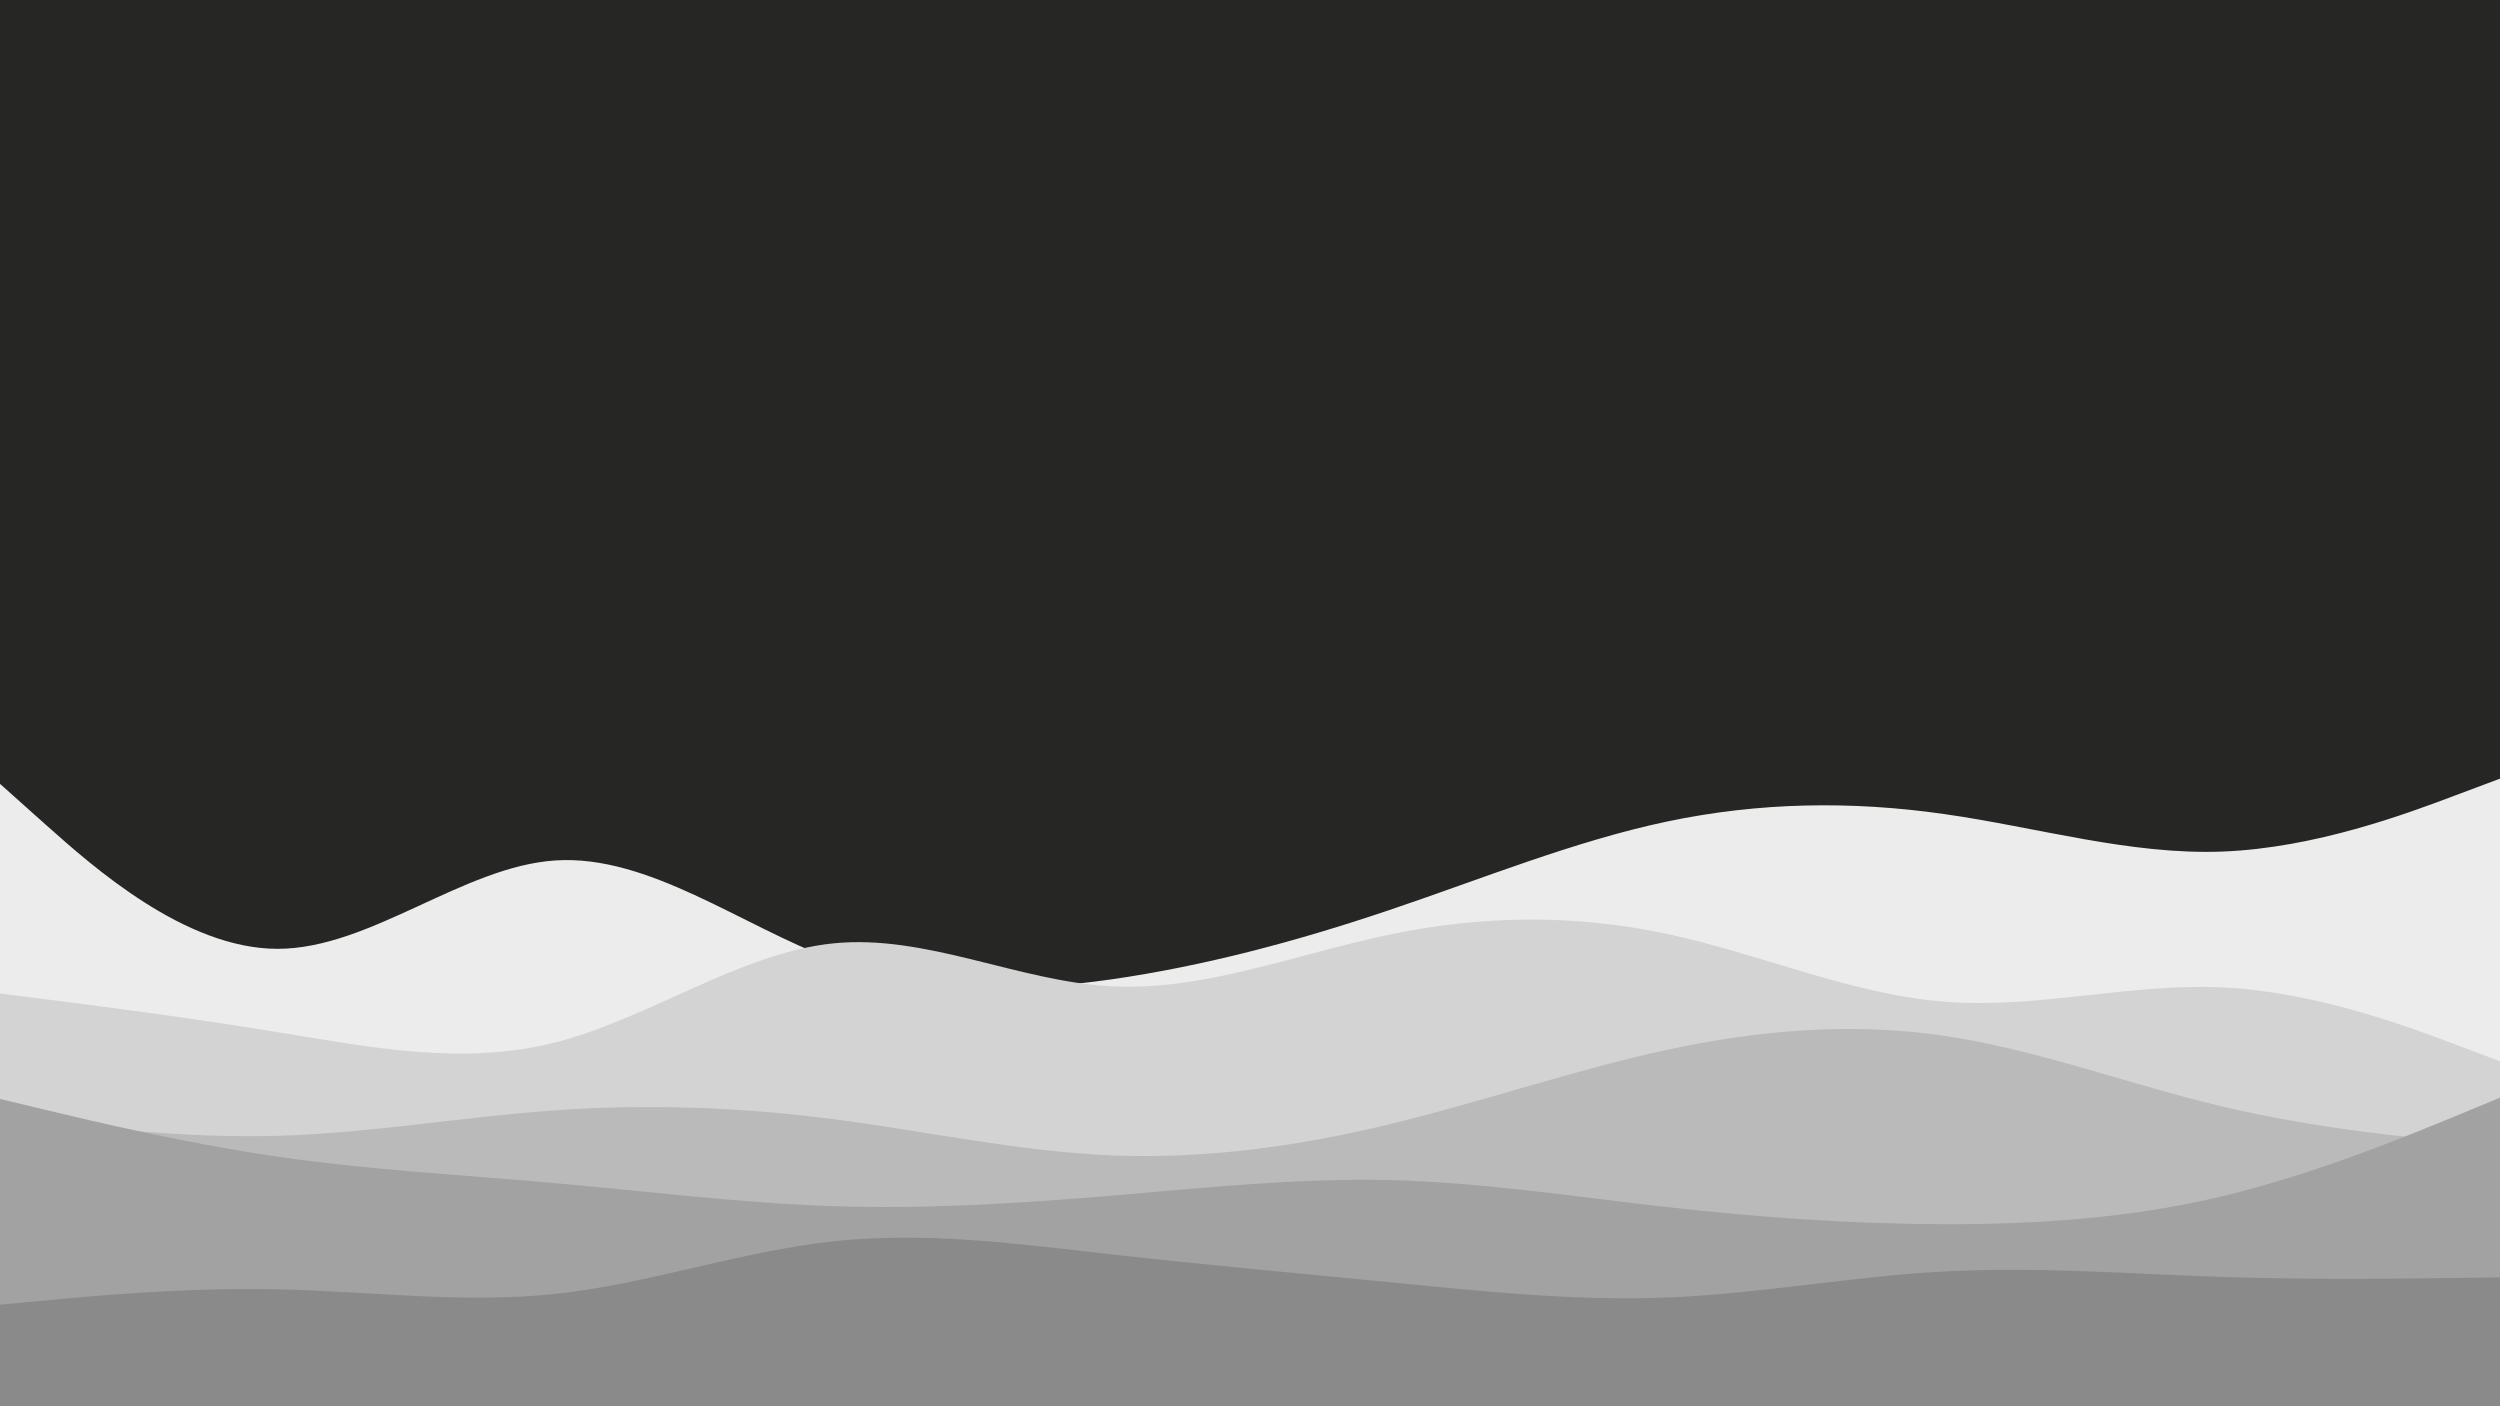 <svg id="visual" viewBox="0 0 1920 1080" width="1920" height="1080" xmlns="http://www.w3.org/2000/svg" xmlns:xlink="http://www.w3.org/1999/xlink" version="1.1"><rect x="0" y="0" width="1920" height="1080" fill="#262624"></rect><path d="M0 602L35.5 633.7C71 665.3 142 728.7 213.2 728.7C284.3 728.7 355.7 665.3 426.8 660.8C498 656.3 569 710.7 640 737.2C711 763.7 782 762.3 853.2 752.2C924.3 742 995.7 723 1066.8 699C1138 675 1209 646 1280 631C1351 616 1422 615 1493.2 625.2C1564.3 635.3 1635.7 656.7 1706.8 654C1778 651.3 1849 624.7 1884.5 611.3L1920 598L1920 1081L1884.5 1081C1849 1081 1778 1081 1706.8 1081C1635.7 1081 1564.3 1081 1493.2 1081C1422 1081 1351 1081 1280 1081C1209 1081 1138 1081 1066.8 1081C995.7 1081 924.3 1081 853.2 1081C782 1081 711 1081 640 1081C569 1081 498 1081 426.8 1081C355.7 1081 284.3 1081 213.2 1081C142 1081 71 1081 35.5 1081L0 1081Z" fill="#ececec"></path><path d="M0 763L35.5 767.5C71 772 142 781 213.2 792.7C284.3 804.3 355.7 818.7 426.8 800.5C498 782.3 569 731.7 640 724.5C711 717.3 782 753.7 853.2 757.5C924.3 761.3 995.7 732.7 1066.8 717.8C1138 703 1209 702 1280 717.2C1351 732.3 1422 763.7 1493.2 769.3C1564.3 775 1635.7 755 1706.8 758.3C1778 761.7 1849 788.3 1884.5 801.7L1920 815L1920 1081L1884.5 1081C1849 1081 1778 1081 1706.8 1081C1635.7 1081 1564.3 1081 1493.2 1081C1422 1081 1351 1081 1280 1081C1209 1081 1138 1081 1066.8 1081C995.7 1081 924.3 1081 853.2 1081C782 1081 711 1081 640 1081C569 1081 498 1081 426.8 1081C355.7 1081 284.3 1081 213.2 1081C142 1081 71 1081 35.5 1081L0 1081Z" fill="#d3d3d3"></path><path d="M0 857L35.5 861.3C71 865.7 142 874.3 213.2 872.3C284.3 870.3 355.7 857.7 426.8 852.7C498 847.7 569 850.3 640 859.5C711 868.7 782 884.3 853.2 887.3C924.3 890.3 995.7 880.7 1066.8 863.5C1138 846.3 1209 821.7 1280 806.3C1351 791 1422 785 1493.2 795.5C1564.3 806 1635.7 833 1706.8 849.8C1778 866.7 1849 873.3 1884.5 876.7L1920 880L1920 1081L1884.5 1081C1849 1081 1778 1081 1706.8 1081C1635.7 1081 1564.3 1081 1493.2 1081C1422 1081 1351 1081 1280 1081C1209 1081 1138 1081 1066.8 1081C995.7 1081 924.3 1081 853.2 1081C782 1081 711 1081 640 1081C569 1081 498 1081 426.8 1081C355.7 1081 284.3 1081 213.2 1081C142 1081 71 1081 35.5 1081L0 1081Z" fill="#bababa"></path><path d="M0 844L35.5 852.5C71 861 142 878 213.2 888.3C284.3 898.7 355.7 902.3 426.8 908.7C498 915 569 924 640 926.3C711 928.7 782 924.3 853.2 918.3C924.3 912.3 995.7 904.7 1066.8 906.3C1138 908 1209 919 1280 927C1351 935 1422 940 1493.2 940.2C1564.3 940.3 1635.7 935.7 1706.8 918.7C1778 901.7 1849 872.3 1884.5 857.7L1920 843L1920 1081L1884.5 1081C1849 1081 1778 1081 1706.8 1081C1635.7 1081 1564.3 1081 1493.2 1081C1422 1081 1351 1081 1280 1081C1209 1081 1138 1081 1066.8 1081C995.7 1081 924.3 1081 853.2 1081C782 1081 711 1081 640 1081C569 1081 498 1081 426.8 1081C355.7 1081 284.3 1081 213.2 1081C142 1081 71 1081 35.5 1081L0 1081Z" fill="#a2a2a2"></path><path d="M0 1002L35.5 998.7C71 995.3 142 988.7 213.2 990.2C284.3 991.7 355.7 1001.3 426.8 993.7C498 986 569 961 640 953.3C711 945.7 782 955.3 853.2 963.3C924.3 971.3 995.7 977.7 1066.8 984.7C1138 991.7 1209 999.3 1280 996.5C1351 993.7 1422 980.3 1493.2 976.5C1564.3 972.7 1635.7 978.3 1706.8 980.7C1778 983 1849 982 1884.5 981.5L1920 981L1920 1081L1884.5 1081C1849 1081 1778 1081 1706.8 1081C1635.7 1081 1564.3 1081 1493.2 1081C1422 1081 1351 1081 1280 1081C1209 1081 1138 1081 1066.8 1081C995.7 1081 924.3 1081 853.2 1081C782 1081 711 1081 640 1081C569 1081 498 1081 426.8 1081C355.7 1081 284.3 1081 213.2 1081C142 1081 71 1081 35.5 1081L0 1081Z" fill="#8a8a8a"></path></svg>